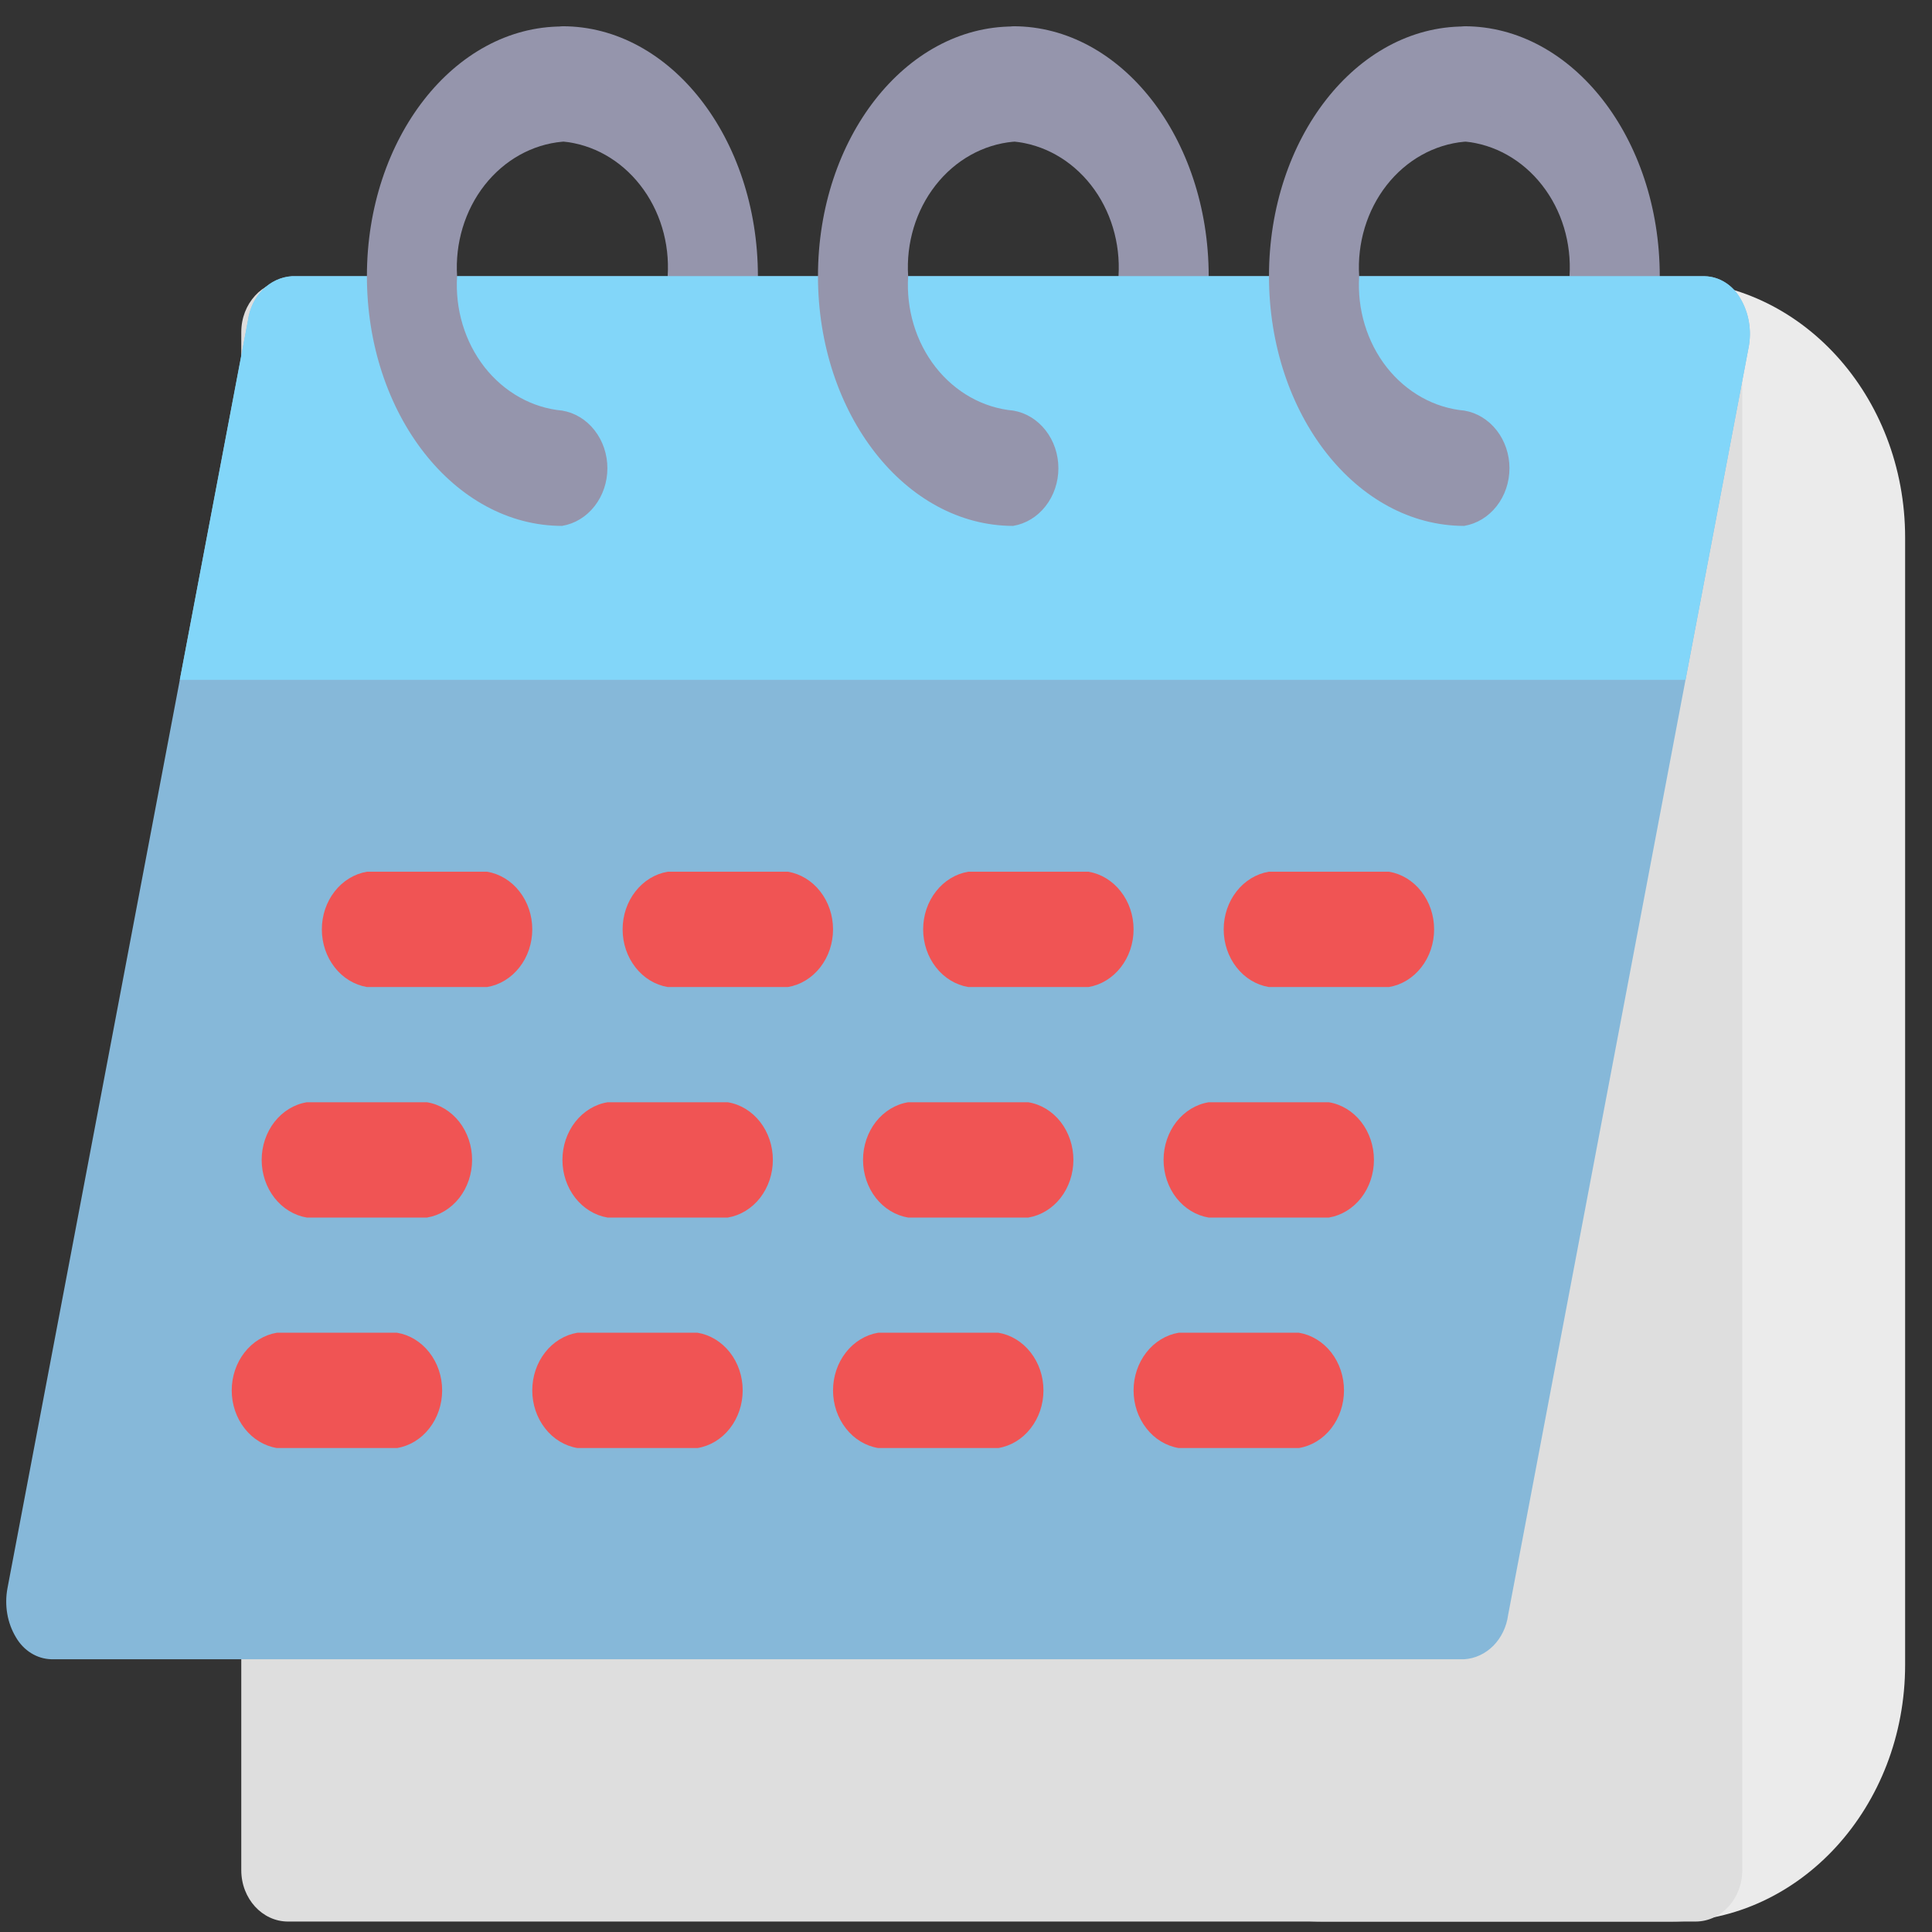 <svg width="34" height="34" viewBox="0 0 34 34" fill="none" xmlns="http://www.w3.org/2000/svg">
<rect x="0" y="0" width="34" height="34" fill="#333333" stroke="none"/>
<path d="M12.544 5.871C12.316 5.85 12.106 5.732 11.957 5.543C11.809 5.353 11.734 5.106 11.75 4.857C11.787 4.274 11.613 3.699 11.266 3.257C10.92 2.814 10.429 2.538 9.899 2.49C9.678 2.453 9.477 2.331 9.331 2.144C9.185 1.958 9.105 1.721 9.105 1.476C9.105 1.231 9.185 0.994 9.331 0.808C9.477 0.622 9.678 0.499 9.899 0.462C11.797 0.462 13.335 2.431 13.338 4.857C13.354 5.106 13.279 5.353 13.131 5.543C12.982 5.733 12.771 5.851 12.544 5.871Z" fill="#9595AC"/>
<path d="M20.477 5.871C20.25 5.85 20.039 5.732 19.891 5.543C19.742 5.353 19.668 5.106 19.684 4.857C19.72 4.274 19.546 3.699 19.2 3.257C18.853 2.814 18.362 2.538 17.832 2.49C17.612 2.453 17.41 2.331 17.265 2.144C17.119 1.958 17.039 1.721 17.039 1.476C17.039 1.231 17.119 0.994 17.265 0.808C17.41 0.622 17.612 0.499 17.832 0.462C19.73 0.462 21.269 2.431 21.271 4.857C21.287 5.106 21.213 5.353 21.064 5.543C20.915 5.733 20.704 5.851 20.477 5.871Z" fill="#9595AC"/>
<path d="M28.415 5.871C28.188 5.85 27.977 5.732 27.828 5.543C27.68 5.353 27.605 5.106 27.621 4.857C27.658 4.274 27.484 3.699 27.137 3.257C26.791 2.814 26.3 2.538 25.77 2.49C25.549 2.453 25.348 2.331 25.202 2.144C25.057 1.958 24.977 1.721 24.977 1.476C24.977 1.231 25.057 0.994 25.202 0.808C25.348 0.622 25.549 0.499 25.77 0.462C27.668 0.462 29.207 2.431 29.209 4.857C29.225 5.106 29.151 5.353 29.002 5.543C28.853 5.733 28.642 5.851 28.415 5.871Z" fill="#9595AC"/>
<path d="M29.411 4.94H23.272C20.999 4.94 19.156 6.964 19.156 9.46V29.297C19.156 31.793 20.999 33.816 23.272 33.816H29.411C31.684 33.816 33.527 31.793 33.527 29.297V9.46C33.527 6.964 31.684 4.94 29.411 4.94Z" fill="#EBEBEB"/>
<path d="M29.838 4.94H5.069C4.615 4.94 4.246 5.345 4.246 5.844V32.912C4.246 33.412 4.615 33.816 5.069 33.816H29.838C30.293 33.816 30.661 33.412 30.661 32.912V5.844C30.661 5.345 30.293 4.94 29.838 4.94Z" fill="#DEDEDE"/>
<path d="M30.624 5.248C30.557 5.132 30.465 5.036 30.357 4.969C30.248 4.901 30.125 4.864 30 4.861H5.136C4.946 4.873 4.765 4.957 4.625 5.098C4.484 5.24 4.393 5.43 4.365 5.637L0.132 27.947C0.104 28.095 0.102 28.248 0.127 28.396C0.152 28.545 0.204 28.686 0.28 28.813C0.347 28.929 0.439 29.025 0.547 29.092C0.656 29.16 0.779 29.197 0.904 29.2H25.768C25.959 29.188 26.139 29.104 26.28 28.963C26.42 28.821 26.512 28.631 26.54 28.424L30.772 6.114C30.801 5.966 30.803 5.813 30.777 5.665C30.752 5.516 30.7 5.375 30.624 5.248Z" fill="#86B8D9"/>
<path d="M30.773 6.114C30.801 5.966 30.803 5.814 30.778 5.665C30.753 5.516 30.701 5.375 30.625 5.248C30.558 5.132 30.466 5.036 30.358 4.969C30.249 4.901 30.126 4.864 30.001 4.861H5.135C4.945 4.873 4.764 4.957 4.623 5.098C4.483 5.24 4.391 5.43 4.363 5.637L3.164 11.964H29.662L30.773 6.114Z" fill="#82D6F9"/>
<path d="M19.156 17.37H17.039C16.819 17.333 16.617 17.21 16.472 17.024C16.326 16.838 16.246 16.601 16.246 16.355C16.246 16.11 16.326 15.873 16.472 15.687C16.617 15.501 16.819 15.378 17.039 15.341H19.156C19.377 15.378 19.578 15.501 19.723 15.687C19.869 15.873 19.949 16.11 19.949 16.355C19.949 16.601 19.869 16.838 19.723 17.024C19.578 17.21 19.377 17.333 19.156 17.37Z" fill="#F05454"/>
<path d="M13.867 17.37H11.75C11.53 17.333 11.328 17.21 11.183 17.024C11.037 16.838 10.957 16.601 10.957 16.355C10.957 16.11 11.037 15.873 11.183 15.687C11.328 15.501 11.53 15.378 11.75 15.341H13.867C14.087 15.378 14.289 15.501 14.434 15.687C14.58 15.873 14.66 16.11 14.66 16.355C14.66 16.601 14.58 16.838 14.434 17.024C14.289 17.21 14.087 17.333 13.867 17.37Z" fill="#F05454"/>
<path d="M8.574 17.37H6.457C6.237 17.333 6.035 17.21 5.89 17.024C5.744 16.838 5.664 16.601 5.664 16.355C5.664 16.11 5.744 15.873 5.89 15.687C6.035 15.501 6.237 15.378 6.457 15.341H8.574C8.794 15.378 8.996 15.501 9.141 15.687C9.287 15.873 9.367 16.11 9.367 16.355C9.367 16.601 9.287 16.838 9.141 17.024C8.996 17.21 8.794 17.333 8.574 17.37Z" fill="#F05454"/>
<path d="M24.445 17.37H22.328C22.108 17.333 21.906 17.21 21.761 17.024C21.615 16.838 21.535 16.601 21.535 16.355C21.535 16.11 21.615 15.873 21.761 15.687C21.906 15.501 22.108 15.378 22.328 15.341H24.445C24.666 15.378 24.867 15.501 25.012 15.687C25.158 15.873 25.238 16.11 25.238 16.355C25.238 16.601 25.158 16.838 25.012 17.024C24.867 17.21 24.666 17.333 24.445 17.37Z" fill="#F05454"/>
<path d="M18.097 21.427H15.981C15.76 21.39 15.559 21.267 15.413 21.081C15.268 20.895 15.188 20.657 15.188 20.412C15.188 20.167 15.268 19.93 15.413 19.743C15.559 19.557 15.76 19.434 15.981 19.398H18.097C18.318 19.434 18.519 19.557 18.665 19.743C18.81 19.93 18.89 20.167 18.89 20.412C18.89 20.657 18.81 20.895 18.665 21.081C18.519 21.267 18.318 21.39 18.097 21.427Z" fill="#F05454"/>
<path d="M12.808 21.427H10.692C10.471 21.39 10.27 21.267 10.124 21.081C9.978 20.895 9.898 20.657 9.898 20.412C9.898 20.167 9.978 19.93 10.124 19.743C10.27 19.557 10.471 19.434 10.692 19.398H12.808C13.029 19.434 13.23 19.557 13.376 19.743C13.521 19.93 13.601 20.167 13.601 20.412C13.601 20.657 13.521 20.895 13.376 21.081C13.23 21.267 13.029 21.39 12.808 21.427Z" fill="#F05454"/>
<path d="M7.515 21.427H5.399C5.178 21.39 4.977 21.267 4.831 21.081C4.685 20.895 4.605 20.657 4.605 20.412C4.605 20.167 4.685 19.93 4.831 19.743C4.977 19.557 5.178 19.434 5.399 19.398H7.515C7.736 19.434 7.937 19.557 8.083 19.743C8.228 19.93 8.308 20.167 8.308 20.412C8.308 20.657 8.228 20.895 8.083 21.081C7.937 21.267 7.736 21.39 7.515 21.427Z" fill="#F05454"/>
<path d="M23.386 21.427H21.27C21.049 21.39 20.848 21.267 20.702 21.081C20.557 20.895 20.477 20.657 20.477 20.412C20.477 20.167 20.557 19.93 20.702 19.743C20.848 19.557 21.049 19.434 21.27 19.398H23.386C23.607 19.434 23.808 19.557 23.954 19.743C24.099 19.93 24.179 20.167 24.179 20.412C24.179 20.657 24.099 20.895 23.954 21.081C23.808 21.267 23.607 21.39 23.386 21.427Z" fill="#F05454"/>
<path d="M17.57 25.483H15.453C15.233 25.446 15.031 25.324 14.886 25.137C14.74 24.951 14.66 24.714 14.66 24.469C14.66 24.223 14.74 23.986 14.886 23.8C15.031 23.614 15.233 23.491 15.453 23.454H17.57C17.791 23.491 17.992 23.614 18.137 23.8C18.283 23.986 18.363 24.223 18.363 24.469C18.363 24.714 18.283 24.951 18.137 25.137C17.992 25.324 17.791 25.446 17.57 25.483Z" fill="#F05454"/>
<path d="M12.277 25.483H10.161C9.94 25.446 9.738 25.324 9.593 25.137C9.447 24.951 9.367 24.714 9.367 24.469C9.367 24.223 9.447 23.986 9.593 23.8C9.738 23.614 9.94 23.491 10.161 23.454H12.277C12.498 23.491 12.699 23.614 12.845 23.8C12.99 23.986 13.07 24.223 13.07 24.469C13.07 24.714 12.99 24.951 12.845 25.137C12.699 25.324 12.498 25.446 12.277 25.483Z" fill="#F05454"/>
<path d="M6.988 25.483H4.871C4.651 25.446 4.449 25.324 4.304 25.137C4.158 24.951 4.078 24.714 4.078 24.469C4.078 24.223 4.158 23.986 4.304 23.8C4.449 23.614 4.651 23.491 4.871 23.454H6.988C7.209 23.491 7.41 23.614 7.555 23.8C7.701 23.986 7.781 24.223 7.781 24.469C7.781 24.714 7.701 24.951 7.555 25.137C7.41 25.324 7.209 25.446 6.988 25.483Z" fill="#F05454"/>
<path d="M22.859 25.483H20.742C20.522 25.446 20.32 25.324 20.175 25.137C20.029 24.951 19.949 24.714 19.949 24.469C19.949 24.223 20.029 23.986 20.175 23.8C20.32 23.614 20.522 23.491 20.742 23.454H22.859C23.08 23.491 23.281 23.614 23.427 23.8C23.572 23.986 23.652 24.223 23.652 24.469C23.652 24.714 23.572 24.951 23.427 25.137C23.281 25.324 23.08 25.446 22.859 25.483Z" fill="#F05454"/>
<path d="M25.77 9.255C23.871 9.255 22.332 7.287 22.332 4.86C22.332 2.434 23.871 0.466 25.77 0.466C25.991 0.503 26.192 0.625 26.338 0.812C26.484 0.998 26.564 1.235 26.564 1.48C26.564 1.725 26.484 1.962 26.338 2.148C26.192 2.334 25.991 2.457 25.77 2.494C25.24 2.542 24.749 2.817 24.402 3.26C24.056 3.703 23.882 4.278 23.919 4.86C23.882 5.443 24.056 6.018 24.402 6.461C24.749 6.903 25.24 7.178 25.77 7.226C25.991 7.263 26.192 7.386 26.338 7.572C26.484 7.758 26.564 7.995 26.564 8.24C26.564 8.485 26.484 8.722 26.338 8.908C26.192 9.094 25.991 9.217 25.77 9.254V9.255Z" fill="#9595AC"/>
<path d="M17.833 9.255C15.934 9.255 14.395 7.287 14.395 4.86C14.395 2.434 15.934 0.466 17.833 0.466C18.053 0.503 18.255 0.625 18.4 0.812C18.546 0.998 18.626 1.235 18.626 1.48C18.626 1.725 18.546 1.962 18.4 2.148C18.255 2.334 18.053 2.457 17.833 2.494C17.303 2.542 16.811 2.817 16.465 3.26C16.118 3.703 15.944 4.278 15.982 4.86C15.945 5.443 16.118 6.018 16.465 6.461C16.811 6.903 17.303 7.178 17.833 7.226C18.053 7.263 18.255 7.386 18.4 7.572C18.546 7.758 18.626 7.995 18.626 8.24C18.626 8.485 18.546 8.722 18.4 8.908C18.255 9.094 18.053 9.217 17.833 9.254V9.255Z" fill="#9595AC"/>
<path d="M9.895 9.255C7.996 9.255 6.457 7.287 6.457 4.86C6.457 2.434 7.996 0.466 9.895 0.466C10.116 0.503 10.318 0.625 10.463 0.812C10.609 0.998 10.689 1.235 10.689 1.48C10.689 1.725 10.609 1.962 10.463 2.148C10.318 2.334 10.116 2.457 9.895 2.494C9.365 2.542 8.874 2.817 8.527 3.26C8.181 3.703 8.007 4.278 8.044 4.86C8.007 5.443 8.181 6.018 8.527 6.461C8.874 6.903 9.365 7.178 9.895 7.226C10.116 7.263 10.318 7.386 10.463 7.572C10.609 7.758 10.689 7.995 10.689 8.24C10.689 8.485 10.609 8.722 10.463 8.908C10.318 9.094 10.116 9.217 9.895 9.254V9.255Z" fill="#9595AC"/>
</svg>
